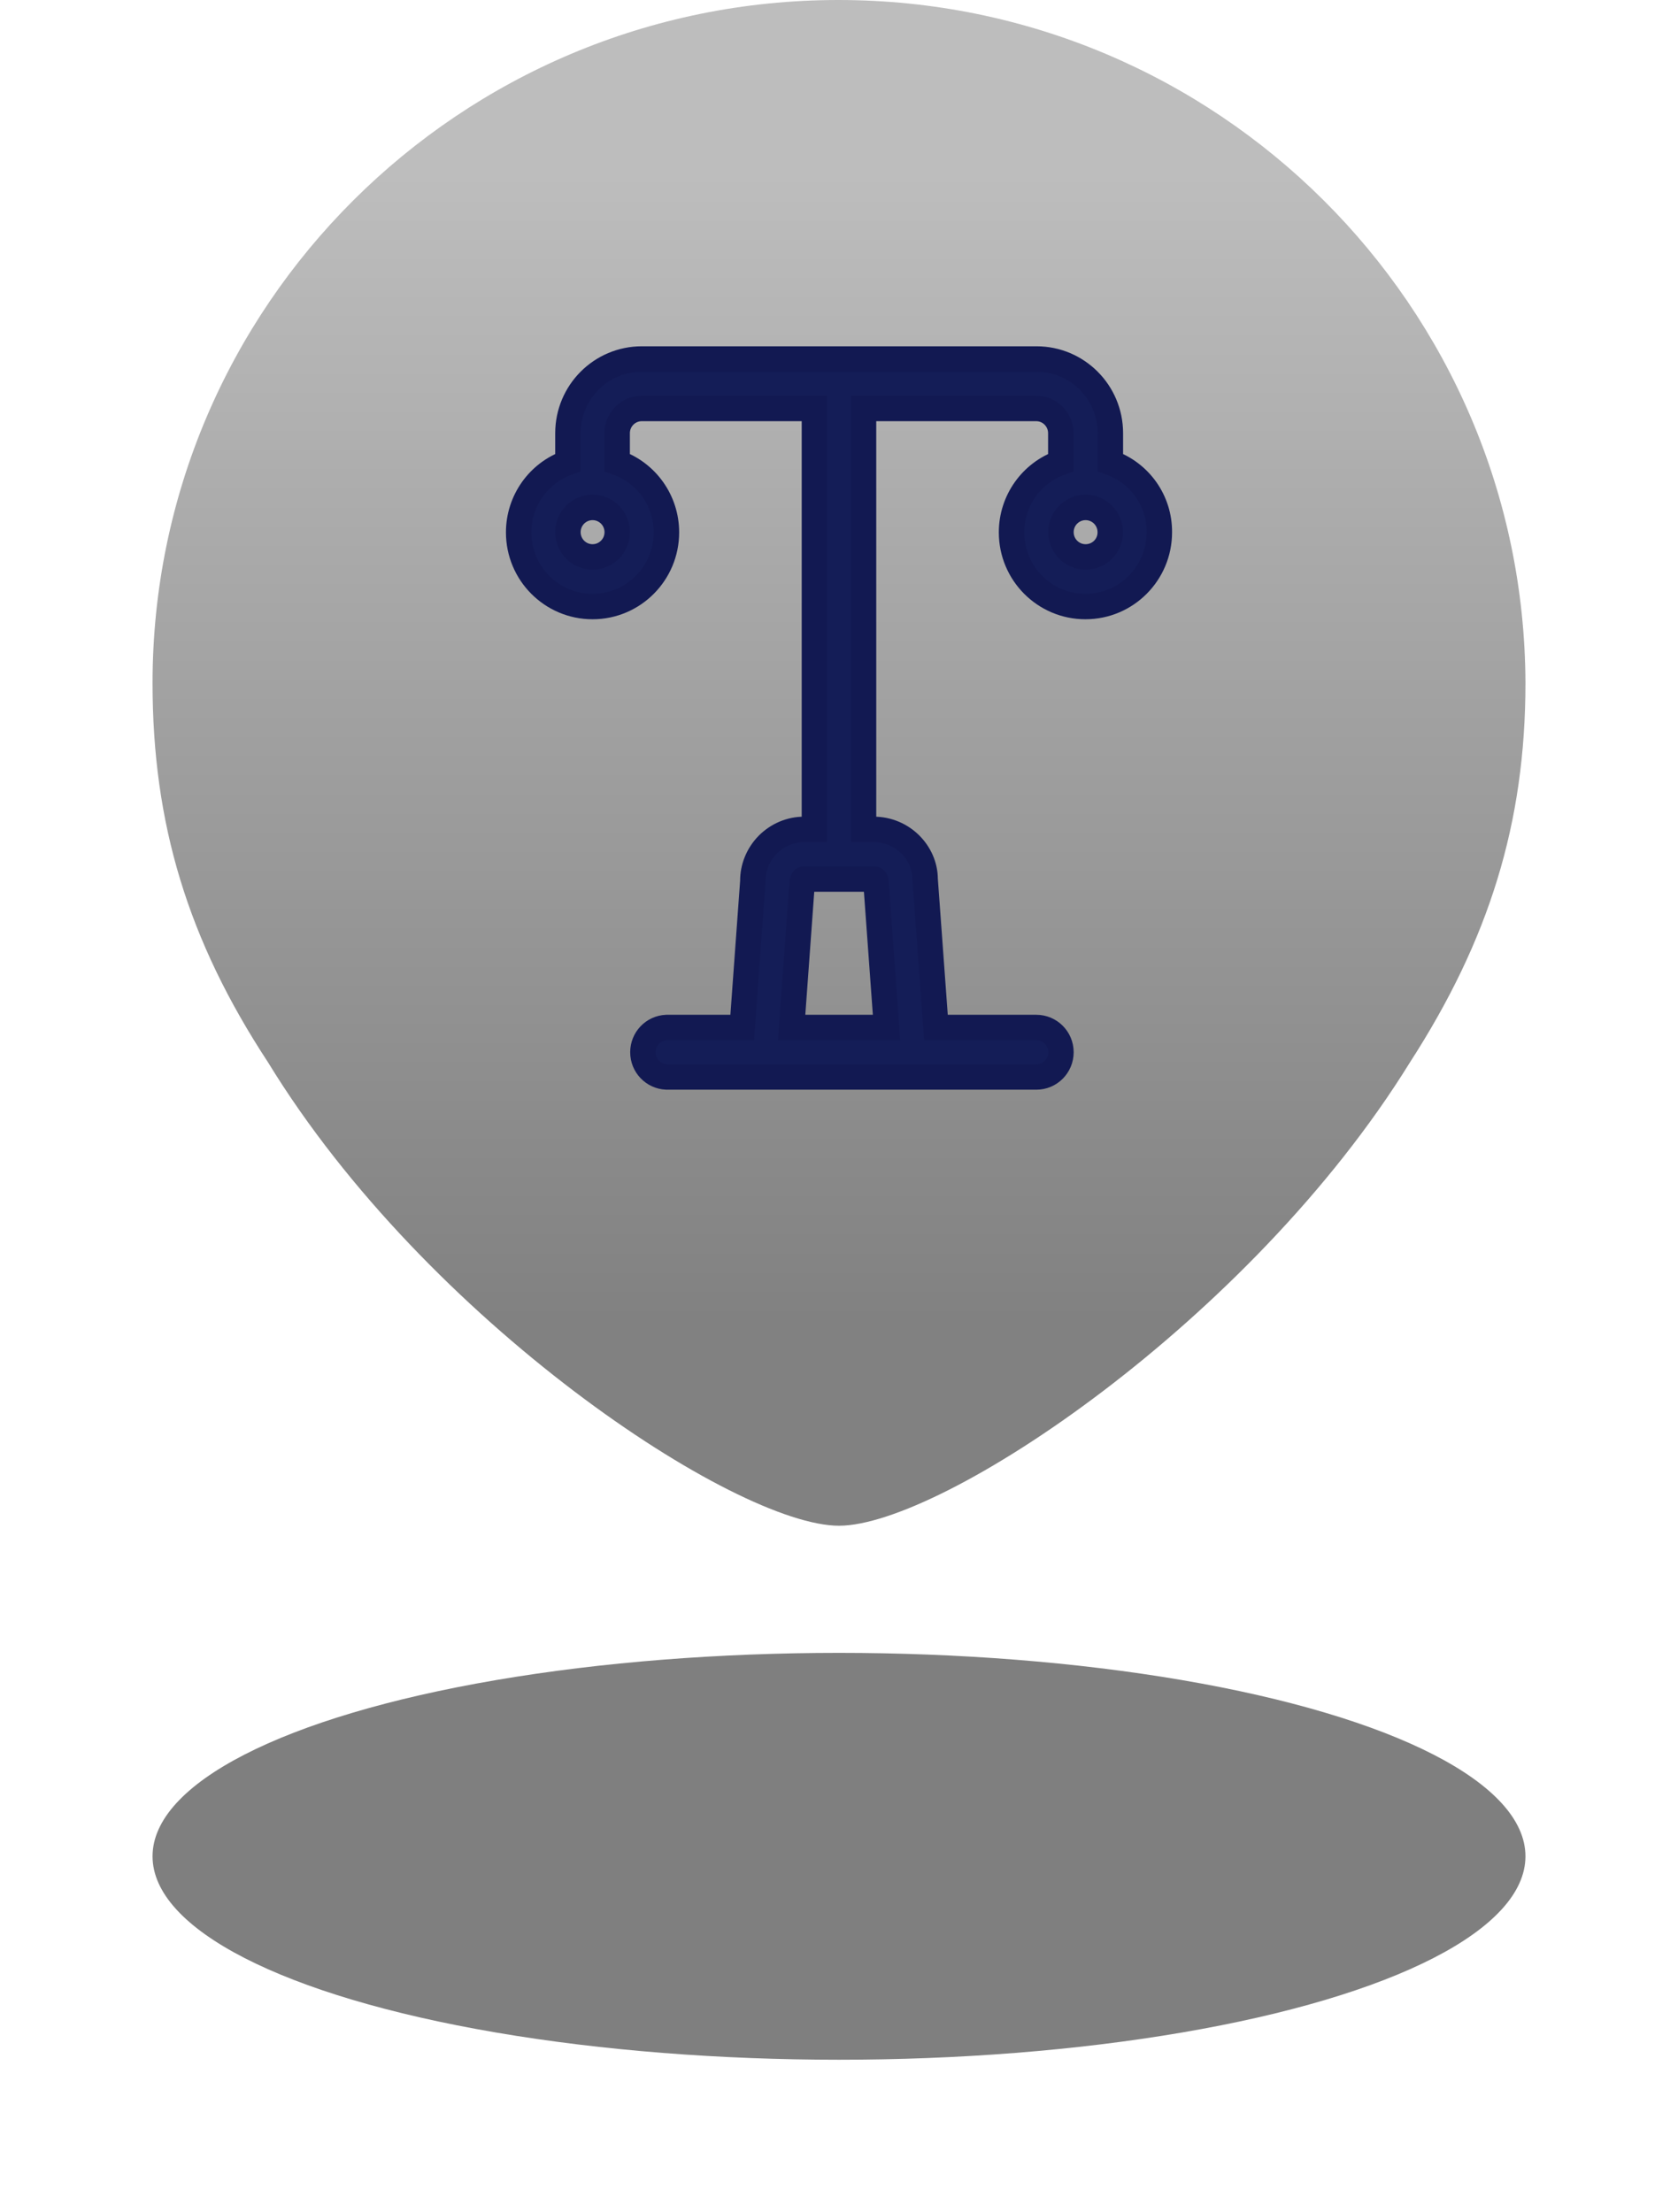 <?xml version="1.0" encoding="UTF-8"?>
<svg width="66px" height="87px" viewBox="0 0 66 87" version="1.1" xmlns="http://www.w3.org/2000/svg" xmlns:xlink="http://www.w3.org/1999/xlink">
    <title>智慧灯杆图标-灰色</title>
    <defs>
        <linearGradient x1="100%" y1="86.754%" x2="100%" y2="11.11%" id="linearGradient-1">
            <stop stop-color="#818181" offset="0%"></stop>
            <stop stop-color="#BDBDBD" offset="100%"></stop>
        </linearGradient>
        <filter x="-11.1%" y="-37.5%" width="122.2%" height="175.0%" filterUnits="objectBoundingBox" id="filter-2">
            <feGaussianBlur stdDeviation="2" in="SourceGraphic"></feGaussianBlur>
        </filter>
    </defs>
    <g id="切图" stroke="none" stroke-width="1" fill="none" fill-rule="evenodd">
        <g id="智慧灯杆图标备份" transform="translate(6, 0)">
            <path d="M0,26.864 C0,32.385 1.385,36.968 4.545,41.781 C10.788,51.986 22.937,60 27,60 C31.058,60 43.182,51.933 49.455,41.781 C52.562,36.968 54,32.38 54,26.864 C53.953,12.042 41.876,0 26.977,0 C12.077,0 0,12.047 0,26.864 Z" id="路径" fill="url(#linearGradient-1)" fill-rule="nonzero"></path>
            <ellipse id="椭圆形" fill-opacity="0.5" fill="#000000" filter="url(#filter-2)" cx="27" cy="73" rx="27" ry="8"></ellipse>
            <path d="M37.674,18.19 L37.674,17.036 C37.674,15.421 36.371,14.118 34.768,14.118 L19.245,14.118 C17.636,14.118 16.338,15.427 16.338,17.036 L16.338,18.19 C15.178,18.598 14.4,19.698 14.4,20.935 C14.4,22.55 15.703,23.853 17.307,23.853 C18.915,23.853 20.213,22.543 20.213,20.935 C20.213,19.698 19.436,18.598 18.275,18.19 L18.275,17.036 C18.275,16.496 18.711,16.063 19.244,16.063 L26.033,16.063 L26.033,32.616 L25.627,32.616 C25.089,32.616 24.58,32.833 24.197,33.217 C23.821,33.601 23.605,34.118 23.611,34.652 L23.193,40.407 L20.214,40.407 C19.693,40.43 19.287,40.857 19.287,41.38 C19.287,41.902 19.693,42.328 20.214,42.353 L34.761,42.353 C35.3,42.353 35.73,41.915 35.73,41.38 C35.73,40.839 35.294,40.407 34.761,40.407 L30.813,40.407 L30.388,34.58 C30.388,33.529 29.491,32.616 28.372,32.616 L27.965,32.616 L27.965,16.063 L34.755,16.063 C35.293,16.063 35.724,16.502 35.724,17.036 L35.724,18.19 C34.564,18.598 33.786,19.698 33.786,20.935 C33.786,22.55 35.09,23.853 36.692,23.853 C38.302,23.853 39.6,22.543 39.6,20.935 C39.612,19.698 38.834,18.598 37.674,18.19 L37.674,18.19 Z M17.307,21.901 C16.769,21.901 16.338,21.463 16.338,20.928 C16.338,20.388 16.775,19.955 17.307,19.955 C17.845,19.955 18.277,20.393 18.277,20.928 C18.277,21.468 17.84,21.901 17.307,21.901 L17.307,21.901 Z M28.451,34.653 L28.869,40.407 L25.137,40.407 L25.55,34.726 C25.55,34.606 25.586,34.569 25.628,34.569 L28.373,34.569 C28.421,34.563 28.451,34.599 28.451,34.653 L28.451,34.653 Z M36.699,21.901 C36.161,21.901 35.73,21.463 35.73,20.928 C35.73,20.388 36.167,19.955 36.699,19.955 C37.238,19.955 37.669,20.393 37.669,20.928 C37.674,21.468 37.238,21.901 36.699,21.901 L36.699,21.901 Z" id="形状" stroke="#121952" fill="#141D57" fill-rule="nonzero"></path>
        </g>
    </g>
</svg>
